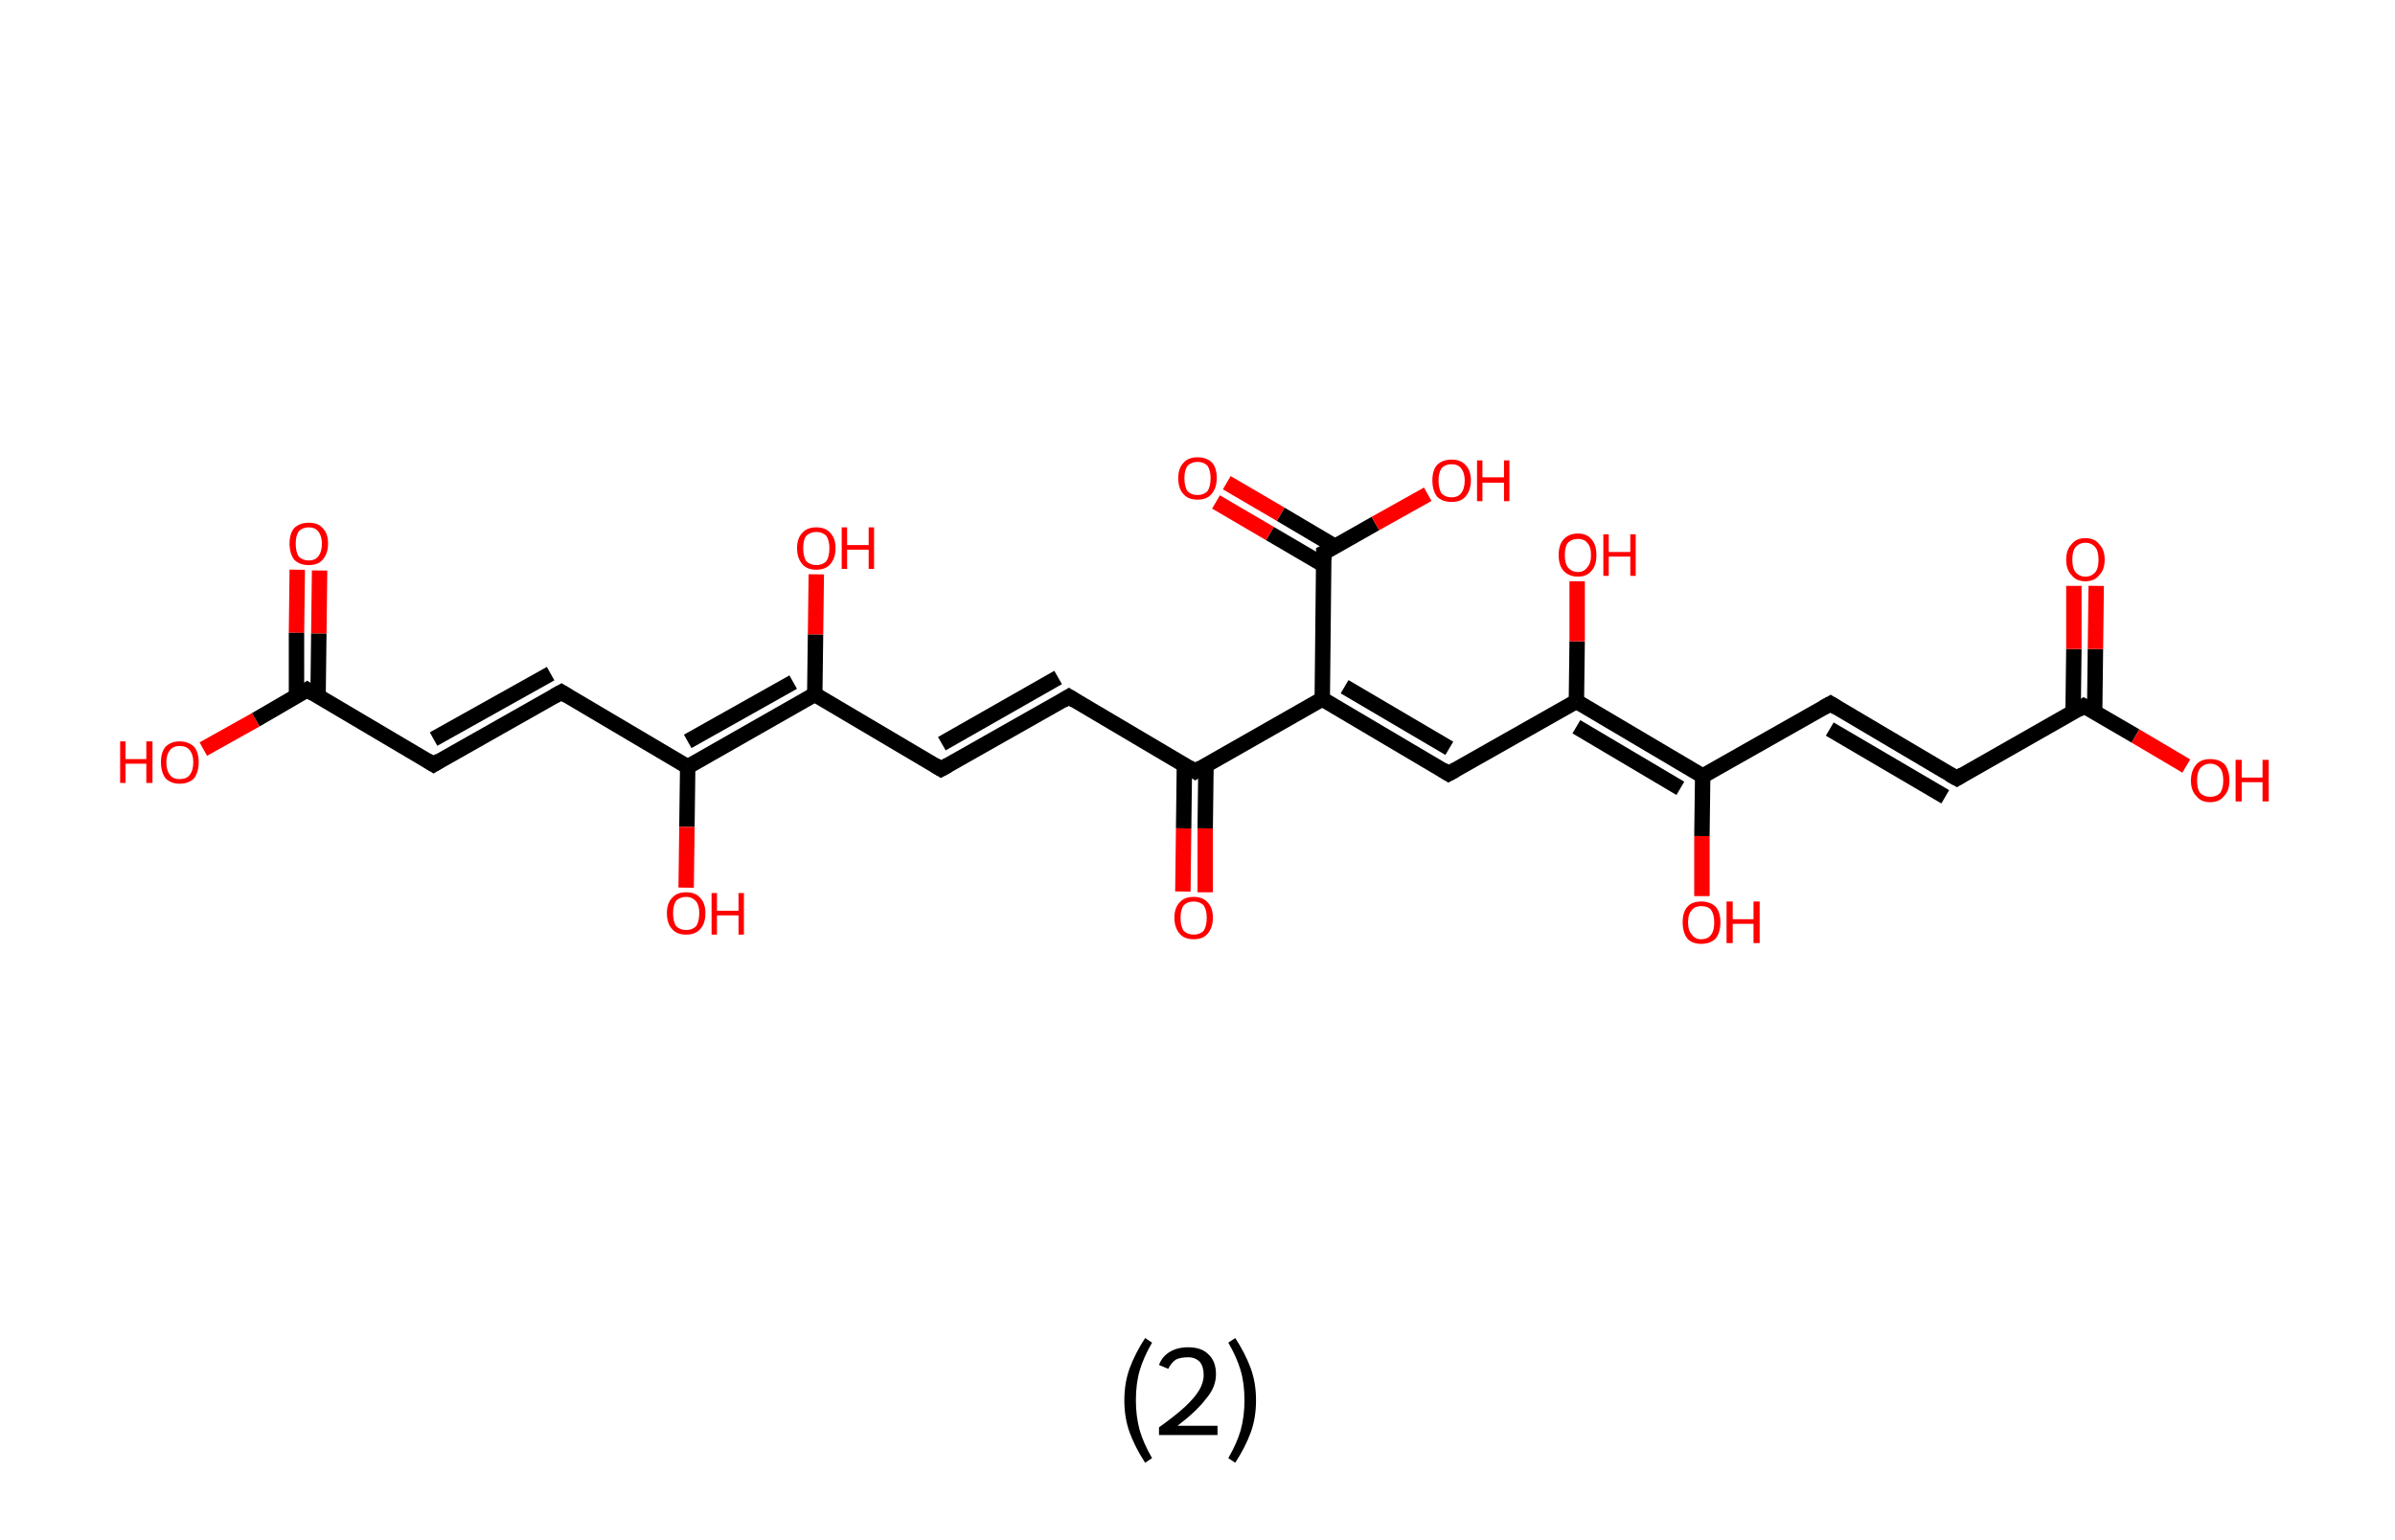 <?xml version='1.0' encoding='ASCII' standalone='yes'?>
<svg xmlns="http://www.w3.org/2000/svg" xmlns:rdkit="http://www.rdkit.org/xml" xmlns:xlink="http://www.w3.org/1999/xlink" version="1.1" baseProfile="full" xml:space="preserve" width="311px" height="200px" viewBox="0 0 311 200">
<!-- END OF HEADER -->
<rect style="opacity:1.0;fill:#FFFFFF;stroke:none" width="311.0" height="200.0" x="0.0" y="0.0"> </rect>
<path class="bond-0 atom-0 atom-1" d="M 41.5,74.1 L 41.4,82.3" style="fill:none;fill-rule:evenodd;stroke:#FF0000;stroke-width:2.0px;stroke-linecap:butt;stroke-linejoin:miter;stroke-opacity:1"/>
<path class="bond-0 atom-0 atom-1" d="M 41.4,82.3 L 41.3,90.5" style="fill:none;fill-rule:evenodd;stroke:#000000;stroke-width:2.0px;stroke-linecap:butt;stroke-linejoin:miter;stroke-opacity:1"/>
<path class="bond-0 atom-0 atom-1" d="M 38.6,74.0 L 38.5,82.2" style="fill:none;fill-rule:evenodd;stroke:#FF0000;stroke-width:2.0px;stroke-linecap:butt;stroke-linejoin:miter;stroke-opacity:1"/>
<path class="bond-0 atom-0 atom-1" d="M 38.5,82.2 L 38.5,90.5" style="fill:none;fill-rule:evenodd;stroke:#000000;stroke-width:2.0px;stroke-linecap:butt;stroke-linejoin:miter;stroke-opacity:1"/>
<path class="bond-1 atom-1 atom-2" d="M 39.9,89.6 L 33.2,93.5" style="fill:none;fill-rule:evenodd;stroke:#000000;stroke-width:2.0px;stroke-linecap:butt;stroke-linejoin:miter;stroke-opacity:1"/>
<path class="bond-1 atom-1 atom-2" d="M 33.2,93.5 L 26.4,97.3" style="fill:none;fill-rule:evenodd;stroke:#FF0000;stroke-width:2.0px;stroke-linecap:butt;stroke-linejoin:miter;stroke-opacity:1"/>
<path class="bond-2 atom-1 atom-3" d="M 39.9,89.6 L 56.3,99.3" style="fill:none;fill-rule:evenodd;stroke:#000000;stroke-width:2.0px;stroke-linecap:butt;stroke-linejoin:miter;stroke-opacity:1"/>
<path class="bond-3 atom-3 atom-4" d="M 56.3,99.3 L 72.9,89.9" style="fill:none;fill-rule:evenodd;stroke:#000000;stroke-width:2.0px;stroke-linecap:butt;stroke-linejoin:miter;stroke-opacity:1"/>
<path class="bond-3 atom-3 atom-4" d="M 56.3,96.0 L 71.5,87.5" style="fill:none;fill-rule:evenodd;stroke:#000000;stroke-width:2.0px;stroke-linecap:butt;stroke-linejoin:miter;stroke-opacity:1"/>
<path class="bond-4 atom-4 atom-5" d="M 72.9,89.9 L 89.3,99.6" style="fill:none;fill-rule:evenodd;stroke:#000000;stroke-width:2.0px;stroke-linecap:butt;stroke-linejoin:miter;stroke-opacity:1"/>
<path class="bond-5 atom-5 atom-6" d="M 89.3,99.6 L 89.2,107.4" style="fill:none;fill-rule:evenodd;stroke:#000000;stroke-width:2.0px;stroke-linecap:butt;stroke-linejoin:miter;stroke-opacity:1"/>
<path class="bond-5 atom-5 atom-6" d="M 89.2,107.4 L 89.1,115.3" style="fill:none;fill-rule:evenodd;stroke:#FF0000;stroke-width:2.0px;stroke-linecap:butt;stroke-linejoin:miter;stroke-opacity:1"/>
<path class="bond-6 atom-5 atom-7" d="M 89.3,99.6 L 105.8,90.2" style="fill:none;fill-rule:evenodd;stroke:#000000;stroke-width:2.0px;stroke-linecap:butt;stroke-linejoin:miter;stroke-opacity:1"/>
<path class="bond-6 atom-5 atom-7" d="M 89.3,96.3 L 103.0,88.6" style="fill:none;fill-rule:evenodd;stroke:#000000;stroke-width:2.0px;stroke-linecap:butt;stroke-linejoin:miter;stroke-opacity:1"/>
<path class="bond-7 atom-7 atom-8" d="M 105.8,90.2 L 105.9,82.4" style="fill:none;fill-rule:evenodd;stroke:#000000;stroke-width:2.0px;stroke-linecap:butt;stroke-linejoin:miter;stroke-opacity:1"/>
<path class="bond-7 atom-7 atom-8" d="M 105.9,82.4 L 106.0,74.6" style="fill:none;fill-rule:evenodd;stroke:#FF0000;stroke-width:2.0px;stroke-linecap:butt;stroke-linejoin:miter;stroke-opacity:1"/>
<path class="bond-8 atom-7 atom-9" d="M 105.8,90.2 L 122.2,99.9" style="fill:none;fill-rule:evenodd;stroke:#000000;stroke-width:2.0px;stroke-linecap:butt;stroke-linejoin:miter;stroke-opacity:1"/>
<path class="bond-9 atom-9 atom-10" d="M 122.2,99.9 L 138.8,90.5" style="fill:none;fill-rule:evenodd;stroke:#000000;stroke-width:2.0px;stroke-linecap:butt;stroke-linejoin:miter;stroke-opacity:1"/>
<path class="bond-9 atom-9 atom-10" d="M 122.3,96.6 L 137.4,88.0" style="fill:none;fill-rule:evenodd;stroke:#000000;stroke-width:2.0px;stroke-linecap:butt;stroke-linejoin:miter;stroke-opacity:1"/>
<path class="bond-10 atom-10 atom-11" d="M 138.8,90.5 L 155.2,100.2" style="fill:none;fill-rule:evenodd;stroke:#000000;stroke-width:2.0px;stroke-linecap:butt;stroke-linejoin:miter;stroke-opacity:1"/>
<path class="bond-11 atom-11 atom-12" d="M 153.8,99.3 L 153.7,107.6" style="fill:none;fill-rule:evenodd;stroke:#000000;stroke-width:2.0px;stroke-linecap:butt;stroke-linejoin:miter;stroke-opacity:1"/>
<path class="bond-11 atom-11 atom-12" d="M 153.7,107.6 L 153.6,115.8" style="fill:none;fill-rule:evenodd;stroke:#FF0000;stroke-width:2.0px;stroke-linecap:butt;stroke-linejoin:miter;stroke-opacity:1"/>
<path class="bond-11 atom-11 atom-12" d="M 156.6,99.4 L 156.5,107.6" style="fill:none;fill-rule:evenodd;stroke:#000000;stroke-width:2.0px;stroke-linecap:butt;stroke-linejoin:miter;stroke-opacity:1"/>
<path class="bond-11 atom-11 atom-12" d="M 156.5,107.6 L 156.5,115.9" style="fill:none;fill-rule:evenodd;stroke:#FF0000;stroke-width:2.0px;stroke-linecap:butt;stroke-linejoin:miter;stroke-opacity:1"/>
<path class="bond-12 atom-11 atom-13" d="M 155.2,100.2 L 171.7,90.8" style="fill:none;fill-rule:evenodd;stroke:#000000;stroke-width:2.0px;stroke-linecap:butt;stroke-linejoin:miter;stroke-opacity:1"/>
<path class="bond-13 atom-13 atom-14" d="M 171.7,90.8 L 188.1,100.5" style="fill:none;fill-rule:evenodd;stroke:#000000;stroke-width:2.0px;stroke-linecap:butt;stroke-linejoin:miter;stroke-opacity:1"/>
<path class="bond-13 atom-13 atom-14" d="M 174.6,89.2 L 188.2,97.2" style="fill:none;fill-rule:evenodd;stroke:#000000;stroke-width:2.0px;stroke-linecap:butt;stroke-linejoin:miter;stroke-opacity:1"/>
<path class="bond-14 atom-14 atom-15" d="M 188.1,100.5 L 204.7,91.1" style="fill:none;fill-rule:evenodd;stroke:#000000;stroke-width:2.0px;stroke-linecap:butt;stroke-linejoin:miter;stroke-opacity:1"/>
<path class="bond-15 atom-15 atom-16" d="M 204.7,91.1 L 204.8,83.3" style="fill:none;fill-rule:evenodd;stroke:#000000;stroke-width:2.0px;stroke-linecap:butt;stroke-linejoin:miter;stroke-opacity:1"/>
<path class="bond-15 atom-15 atom-16" d="M 204.8,83.3 L 204.8,75.5" style="fill:none;fill-rule:evenodd;stroke:#FF0000;stroke-width:2.0px;stroke-linecap:butt;stroke-linejoin:miter;stroke-opacity:1"/>
<path class="bond-16 atom-15 atom-17" d="M 204.7,91.1 L 221.1,100.8" style="fill:none;fill-rule:evenodd;stroke:#000000;stroke-width:2.0px;stroke-linecap:butt;stroke-linejoin:miter;stroke-opacity:1"/>
<path class="bond-16 atom-15 atom-17" d="M 204.7,94.4 L 218.2,102.4" style="fill:none;fill-rule:evenodd;stroke:#000000;stroke-width:2.0px;stroke-linecap:butt;stroke-linejoin:miter;stroke-opacity:1"/>
<path class="bond-17 atom-17 atom-18" d="M 221.1,100.8 L 221.0,108.6" style="fill:none;fill-rule:evenodd;stroke:#000000;stroke-width:2.0px;stroke-linecap:butt;stroke-linejoin:miter;stroke-opacity:1"/>
<path class="bond-17 atom-17 atom-18" d="M 221.0,108.6 L 221.0,116.4" style="fill:none;fill-rule:evenodd;stroke:#FF0000;stroke-width:2.0px;stroke-linecap:butt;stroke-linejoin:miter;stroke-opacity:1"/>
<path class="bond-18 atom-17 atom-19" d="M 221.1,100.8 L 237.7,91.4" style="fill:none;fill-rule:evenodd;stroke:#000000;stroke-width:2.0px;stroke-linecap:butt;stroke-linejoin:miter;stroke-opacity:1"/>
<path class="bond-19 atom-19 atom-20" d="M 237.7,91.4 L 254.1,101.1" style="fill:none;fill-rule:evenodd;stroke:#000000;stroke-width:2.0px;stroke-linecap:butt;stroke-linejoin:miter;stroke-opacity:1"/>
<path class="bond-19 atom-19 atom-20" d="M 237.6,94.7 L 252.6,103.5" style="fill:none;fill-rule:evenodd;stroke:#000000;stroke-width:2.0px;stroke-linecap:butt;stroke-linejoin:miter;stroke-opacity:1"/>
<path class="bond-20 atom-20 atom-21" d="M 254.1,101.1 L 270.6,91.7" style="fill:none;fill-rule:evenodd;stroke:#000000;stroke-width:2.0px;stroke-linecap:butt;stroke-linejoin:miter;stroke-opacity:1"/>
<path class="bond-21 atom-21 atom-22" d="M 272.0,92.5 L 272.1,84.3" style="fill:none;fill-rule:evenodd;stroke:#000000;stroke-width:2.0px;stroke-linecap:butt;stroke-linejoin:miter;stroke-opacity:1"/>
<path class="bond-21 atom-21 atom-22" d="M 272.1,84.3 L 272.2,76.1" style="fill:none;fill-rule:evenodd;stroke:#FF0000;stroke-width:2.0px;stroke-linecap:butt;stroke-linejoin:miter;stroke-opacity:1"/>
<path class="bond-21 atom-21 atom-22" d="M 269.2,92.5 L 269.3,84.3" style="fill:none;fill-rule:evenodd;stroke:#000000;stroke-width:2.0px;stroke-linecap:butt;stroke-linejoin:miter;stroke-opacity:1"/>
<path class="bond-21 atom-21 atom-22" d="M 269.3,84.3 L 269.3,76.1" style="fill:none;fill-rule:evenodd;stroke:#FF0000;stroke-width:2.0px;stroke-linecap:butt;stroke-linejoin:miter;stroke-opacity:1"/>
<path class="bond-22 atom-21 atom-23" d="M 270.6,91.7 L 277.3,95.6" style="fill:none;fill-rule:evenodd;stroke:#000000;stroke-width:2.0px;stroke-linecap:butt;stroke-linejoin:miter;stroke-opacity:1"/>
<path class="bond-22 atom-21 atom-23" d="M 277.3,95.6 L 283.9,99.5" style="fill:none;fill-rule:evenodd;stroke:#FF0000;stroke-width:2.0px;stroke-linecap:butt;stroke-linejoin:miter;stroke-opacity:1"/>
<path class="bond-23 atom-13 atom-24" d="M 171.7,90.8 L 171.9,71.8" style="fill:none;fill-rule:evenodd;stroke:#000000;stroke-width:2.0px;stroke-linecap:butt;stroke-linejoin:miter;stroke-opacity:1"/>
<path class="bond-24 atom-24 atom-25" d="M 173.4,71.0 L 166.3,66.8" style="fill:none;fill-rule:evenodd;stroke:#000000;stroke-width:2.0px;stroke-linecap:butt;stroke-linejoin:miter;stroke-opacity:1"/>
<path class="bond-24 atom-24 atom-25" d="M 166.3,66.8 L 159.3,62.7" style="fill:none;fill-rule:evenodd;stroke:#FF0000;stroke-width:2.0px;stroke-linecap:butt;stroke-linejoin:miter;stroke-opacity:1"/>
<path class="bond-24 atom-24 atom-25" d="M 171.9,73.4 L 164.9,69.3" style="fill:none;fill-rule:evenodd;stroke:#000000;stroke-width:2.0px;stroke-linecap:butt;stroke-linejoin:miter;stroke-opacity:1"/>
<path class="bond-24 atom-24 atom-25" d="M 164.9,69.3 L 157.9,65.2" style="fill:none;fill-rule:evenodd;stroke:#FF0000;stroke-width:2.0px;stroke-linecap:butt;stroke-linejoin:miter;stroke-opacity:1"/>
<path class="bond-25 atom-24 atom-26" d="M 171.9,71.8 L 178.6,68.0" style="fill:none;fill-rule:evenodd;stroke:#000000;stroke-width:2.0px;stroke-linecap:butt;stroke-linejoin:miter;stroke-opacity:1"/>
<path class="bond-25 atom-24 atom-26" d="M 178.6,68.0 L 185.4,64.2" style="fill:none;fill-rule:evenodd;stroke:#FF0000;stroke-width:2.0px;stroke-linecap:butt;stroke-linejoin:miter;stroke-opacity:1"/>
<path d="M 39.6,89.8 L 39.9,89.6 L 40.7,90.1" style="fill:none;stroke:#000000;stroke-width:2.0px;stroke-linecap:butt;stroke-linejoin:miter;stroke-opacity:1;"/>
<path d="M 55.5,98.8 L 56.3,99.3 L 57.1,98.8" style="fill:none;stroke:#000000;stroke-width:2.0px;stroke-linecap:butt;stroke-linejoin:miter;stroke-opacity:1;"/>
<path d="M 72.0,90.4 L 72.9,89.9 L 73.7,90.4" style="fill:none;stroke:#000000;stroke-width:2.0px;stroke-linecap:butt;stroke-linejoin:miter;stroke-opacity:1;"/>
<path d="M 121.4,99.4 L 122.2,99.9 L 123.1,99.4" style="fill:none;stroke:#000000;stroke-width:2.0px;stroke-linecap:butt;stroke-linejoin:miter;stroke-opacity:1;"/>
<path d="M 138.0,91.0 L 138.8,90.5 L 139.6,91.0" style="fill:none;stroke:#000000;stroke-width:2.0px;stroke-linecap:butt;stroke-linejoin:miter;stroke-opacity:1;"/>
<path d="M 154.4,99.7 L 155.2,100.2 L 156.0,99.7" style="fill:none;stroke:#000000;stroke-width:2.0px;stroke-linecap:butt;stroke-linejoin:miter;stroke-opacity:1;"/>
<path d="M 187.3,100.0 L 188.1,100.5 L 189.0,100.0" style="fill:none;stroke:#000000;stroke-width:2.0px;stroke-linecap:butt;stroke-linejoin:miter;stroke-opacity:1;"/>
<path d="M 236.8,91.9 L 237.7,91.4 L 238.5,91.9" style="fill:none;stroke:#000000;stroke-width:2.0px;stroke-linecap:butt;stroke-linejoin:miter;stroke-opacity:1;"/>
<path d="M 253.2,100.6 L 254.1,101.1 L 254.9,100.6" style="fill:none;stroke:#000000;stroke-width:2.0px;stroke-linecap:butt;stroke-linejoin:miter;stroke-opacity:1;"/>
<path d="M 269.8,92.2 L 270.6,91.7 L 271.0,91.9" style="fill:none;stroke:#000000;stroke-width:2.0px;stroke-linecap:butt;stroke-linejoin:miter;stroke-opacity:1;"/>
<path d="M 171.9,72.7 L 171.9,71.8 L 172.3,71.6" style="fill:none;stroke:#000000;stroke-width:2.0px;stroke-linecap:butt;stroke-linejoin:miter;stroke-opacity:1;"/>
<path class="atom-0" d="M 37.6 70.6 Q 37.6 69.3, 38.2 68.6 Q 38.9 67.9, 40.1 67.9 Q 41.3 67.9, 41.9 68.6 Q 42.6 69.3, 42.6 70.6 Q 42.6 71.9, 41.9 72.7 Q 41.3 73.4, 40.1 73.4 Q 38.9 73.4, 38.2 72.7 Q 37.6 71.9, 37.6 70.6 M 40.1 72.8 Q 40.9 72.8, 41.3 72.3 Q 41.8 71.7, 41.8 70.6 Q 41.8 69.6, 41.3 69.0 Q 40.9 68.5, 40.1 68.5 Q 39.3 68.5, 38.8 69.0 Q 38.4 69.6, 38.4 70.6 Q 38.4 71.7, 38.8 72.3 Q 39.3 72.8, 40.1 72.8 " fill="#FF0000"/>
<path class="atom-2" d="M 15.6 96.3 L 16.3 96.3 L 16.3 98.6 L 19.0 98.6 L 19.0 96.3 L 19.8 96.3 L 19.8 101.7 L 19.0 101.7 L 19.0 99.2 L 16.3 99.2 L 16.3 101.7 L 15.6 101.7 L 15.6 96.3 " fill="#FF0000"/>
<path class="atom-2" d="M 20.9 99.0 Q 20.9 97.7, 21.5 97.0 Q 22.2 96.3, 23.3 96.3 Q 24.5 96.3, 25.2 97.0 Q 25.8 97.7, 25.8 99.0 Q 25.8 100.3, 25.2 101.1 Q 24.5 101.8, 23.3 101.8 Q 22.2 101.8, 21.5 101.1 Q 20.9 100.3, 20.9 99.0 M 23.3 101.2 Q 24.2 101.2, 24.6 100.7 Q 25.1 100.1, 25.1 99.0 Q 25.1 98.0, 24.6 97.4 Q 24.2 96.9, 23.3 96.9 Q 22.5 96.9, 22.1 97.4 Q 21.6 98.0, 21.6 99.0 Q 21.6 100.1, 22.1 100.7 Q 22.5 101.2, 23.3 101.2 " fill="#FF0000"/>
<path class="atom-6" d="M 86.6 118.6 Q 86.6 117.3, 87.3 116.6 Q 87.9 115.9, 89.1 115.9 Q 90.3 115.9, 90.9 116.6 Q 91.6 117.3, 91.6 118.6 Q 91.6 120.0, 90.9 120.7 Q 90.3 121.4, 89.1 121.4 Q 87.9 121.4, 87.3 120.7 Q 86.6 120.0, 86.6 118.6 M 89.1 120.8 Q 89.9 120.8, 90.4 120.3 Q 90.8 119.7, 90.8 118.6 Q 90.8 117.6, 90.4 117.1 Q 89.9 116.5, 89.1 116.5 Q 88.3 116.5, 87.8 117.0 Q 87.4 117.6, 87.4 118.6 Q 87.4 119.7, 87.8 120.3 Q 88.3 120.8, 89.1 120.8 " fill="#FF0000"/>
<path class="atom-6" d="M 92.4 116.0 L 93.1 116.0 L 93.1 118.3 L 95.9 118.3 L 95.9 116.0 L 96.6 116.0 L 96.6 121.4 L 95.9 121.4 L 95.9 118.9 L 93.1 118.9 L 93.1 121.4 L 92.4 121.4 L 92.4 116.0 " fill="#FF0000"/>
<path class="atom-8" d="M 103.5 71.2 Q 103.5 69.9, 104.2 69.2 Q 104.8 68.5, 106.0 68.5 Q 107.2 68.5, 107.8 69.2 Q 108.5 69.9, 108.5 71.2 Q 108.5 72.5, 107.8 73.3 Q 107.2 74.0, 106.0 74.0 Q 104.8 74.0, 104.2 73.3 Q 103.5 72.5, 103.5 71.2 M 106.0 73.4 Q 106.8 73.4, 107.3 72.9 Q 107.7 72.3, 107.7 71.2 Q 107.7 70.2, 107.3 69.6 Q 106.8 69.1, 106.0 69.1 Q 105.2 69.1, 104.7 69.6 Q 104.3 70.1, 104.3 71.2 Q 104.3 72.3, 104.7 72.9 Q 105.2 73.4, 106.0 73.4 " fill="#FF0000"/>
<path class="atom-8" d="M 109.3 68.5 L 110.0 68.5 L 110.0 70.8 L 112.8 70.8 L 112.8 68.5 L 113.5 68.5 L 113.5 73.9 L 112.8 73.9 L 112.8 71.4 L 110.0 71.4 L 110.0 73.9 L 109.3 73.9 L 109.3 68.5 " fill="#FF0000"/>
<path class="atom-12" d="M 152.5 119.2 Q 152.5 117.9, 153.2 117.2 Q 153.8 116.5, 155.0 116.5 Q 156.2 116.5, 156.8 117.2 Q 157.5 117.9, 157.5 119.2 Q 157.5 120.5, 156.8 121.3 Q 156.2 122.0, 155.0 122.0 Q 153.8 122.0, 153.2 121.3 Q 152.5 120.5, 152.5 119.2 M 155.0 121.4 Q 155.8 121.4, 156.3 120.9 Q 156.7 120.3, 156.7 119.2 Q 156.7 118.2, 156.3 117.6 Q 155.8 117.1, 155.0 117.1 Q 154.2 117.1, 153.7 117.6 Q 153.3 118.2, 153.3 119.2 Q 153.3 120.3, 153.7 120.9 Q 154.2 121.4, 155.0 121.4 " fill="#FF0000"/>
<path class="atom-16" d="M 202.4 72.1 Q 202.4 70.8, 203.0 70.1 Q 203.7 69.3, 204.9 69.3 Q 206.1 69.3, 206.7 70.1 Q 207.3 70.8, 207.3 72.1 Q 207.3 73.4, 206.7 74.1 Q 206.1 74.9, 204.9 74.9 Q 203.7 74.9, 203.0 74.1 Q 202.4 73.4, 202.4 72.1 M 204.9 74.3 Q 205.7 74.3, 206.1 73.7 Q 206.6 73.2, 206.6 72.1 Q 206.6 71.0, 206.1 70.5 Q 205.7 70.0, 204.9 70.0 Q 204.1 70.0, 203.6 70.5 Q 203.2 71.0, 203.2 72.1 Q 203.2 73.2, 203.6 73.7 Q 204.1 74.3, 204.9 74.3 " fill="#FF0000"/>
<path class="atom-16" d="M 208.2 69.4 L 208.9 69.4 L 208.9 71.7 L 211.7 71.7 L 211.7 69.4 L 212.4 69.4 L 212.4 74.8 L 211.7 74.8 L 211.7 72.3 L 208.9 72.3 L 208.9 74.8 L 208.2 74.8 L 208.2 69.4 " fill="#FF0000"/>
<path class="atom-18" d="M 218.5 119.8 Q 218.5 118.5, 219.1 117.8 Q 219.7 117.1, 220.9 117.1 Q 222.1 117.1, 222.8 117.8 Q 223.4 118.5, 223.4 119.8 Q 223.4 121.1, 222.8 121.9 Q 222.1 122.6, 220.9 122.6 Q 219.7 122.6, 219.1 121.9 Q 218.5 121.1, 218.5 119.8 M 220.9 122.0 Q 221.8 122.0, 222.2 121.4 Q 222.6 120.9, 222.6 119.8 Q 222.6 118.8, 222.2 118.2 Q 221.8 117.7, 220.9 117.7 Q 220.1 117.7, 219.7 118.2 Q 219.2 118.7, 219.2 119.8 Q 219.2 120.9, 219.7 121.4 Q 220.1 122.0, 220.9 122.0 " fill="#FF0000"/>
<path class="atom-18" d="M 224.2 117.1 L 225.0 117.1 L 225.0 119.4 L 227.7 119.4 L 227.7 117.1 L 228.5 117.1 L 228.5 122.5 L 227.7 122.5 L 227.7 120.0 L 225.0 120.0 L 225.0 122.5 L 224.2 122.5 L 224.2 117.1 " fill="#FF0000"/>
<path class="atom-22" d="M 268.3 72.7 Q 268.3 71.4, 269.0 70.7 Q 269.6 69.9, 270.8 69.9 Q 272.0 69.9, 272.6 70.7 Q 273.3 71.4, 273.3 72.7 Q 273.3 74.0, 272.6 74.7 Q 272.0 75.5, 270.8 75.5 Q 269.6 75.5, 269.0 74.7 Q 268.3 74.0, 268.3 72.7 M 270.8 74.9 Q 271.6 74.9, 272.1 74.3 Q 272.5 73.8, 272.5 72.7 Q 272.5 71.6, 272.1 71.1 Q 271.6 70.5, 270.8 70.5 Q 270.0 70.5, 269.5 71.1 Q 269.1 71.6, 269.1 72.7 Q 269.1 73.8, 269.5 74.3 Q 270.0 74.9, 270.8 74.9 " fill="#FF0000"/>
<path class="atom-23" d="M 284.5 101.4 Q 284.5 100.1, 285.2 99.3 Q 285.8 98.6, 287.0 98.6 Q 288.2 98.6, 288.9 99.3 Q 289.5 100.1, 289.5 101.4 Q 289.5 102.7, 288.8 103.4 Q 288.2 104.2, 287.0 104.2 Q 285.8 104.2, 285.2 103.4 Q 284.5 102.7, 284.5 101.4 M 287.0 103.5 Q 287.8 103.5, 288.3 103.0 Q 288.7 102.4, 288.7 101.4 Q 288.7 100.3, 288.3 99.8 Q 287.8 99.2, 287.0 99.2 Q 286.2 99.2, 285.7 99.8 Q 285.3 100.3, 285.3 101.4 Q 285.3 102.5, 285.7 103.0 Q 286.2 103.5, 287.0 103.5 " fill="#FF0000"/>
<path class="atom-23" d="M 290.3 98.7 L 291.1 98.7 L 291.1 101.0 L 293.8 101.0 L 293.8 98.7 L 294.6 98.7 L 294.6 104.1 L 293.8 104.1 L 293.8 101.6 L 291.1 101.6 L 291.1 104.1 L 290.3 104.1 L 290.3 98.7 " fill="#FF0000"/>
<path class="atom-25" d="M 153.0 62.1 Q 153.0 60.8, 153.7 60.1 Q 154.3 59.4, 155.5 59.4 Q 156.7 59.4, 157.4 60.1 Q 158.0 60.8, 158.0 62.1 Q 158.0 63.4, 157.3 64.2 Q 156.7 64.9, 155.5 64.9 Q 154.3 64.9, 153.7 64.2 Q 153.0 63.5, 153.0 62.1 M 155.5 64.3 Q 156.3 64.3, 156.8 63.8 Q 157.2 63.2, 157.2 62.1 Q 157.2 61.1, 156.8 60.5 Q 156.3 60.0, 155.5 60.0 Q 154.7 60.0, 154.2 60.5 Q 153.8 61.1, 153.8 62.1 Q 153.8 63.2, 154.2 63.8 Q 154.7 64.3, 155.5 64.3 " fill="#FF0000"/>
<path class="atom-26" d="M 186.0 62.4 Q 186.0 61.1, 186.6 60.4 Q 187.3 59.7, 188.5 59.7 Q 189.7 59.7, 190.3 60.4 Q 191.0 61.1, 191.0 62.4 Q 191.0 63.7, 190.3 64.5 Q 189.7 65.2, 188.5 65.2 Q 187.3 65.2, 186.6 64.5 Q 186.0 63.7, 186.0 62.4 M 188.5 64.6 Q 189.3 64.6, 189.7 64.1 Q 190.2 63.5, 190.2 62.4 Q 190.2 61.4, 189.7 60.8 Q 189.3 60.3, 188.5 60.3 Q 187.7 60.3, 187.2 60.8 Q 186.8 61.4, 186.8 62.4 Q 186.8 63.5, 187.2 64.1 Q 187.7 64.6, 188.5 64.6 " fill="#FF0000"/>
<path class="atom-26" d="M 191.8 59.8 L 192.5 59.8 L 192.5 62.0 L 195.3 62.0 L 195.3 59.8 L 196.0 59.8 L 196.0 65.1 L 195.3 65.1 L 195.3 62.7 L 192.5 62.7 L 192.5 65.1 L 191.8 65.1 L 191.8 59.8 " fill="#FF0000"/>
<path class="legend" d="M 146.0 181.9 Q 146.0 179.6, 146.7 177.7 Q 147.4 175.8, 148.7 173.8 L 149.6 174.4 Q 148.5 176.3, 148.0 178.0 Q 147.5 179.7, 147.5 181.9 Q 147.5 184.0, 148.0 185.8 Q 148.5 187.5, 149.6 189.4 L 148.7 190.0 Q 147.4 188.0, 146.7 186.1 Q 146.0 184.2, 146.0 181.9 " fill="#000000"/>
<path class="legend" d="M 150.5 177.3 Q 150.9 176.2, 151.9 175.6 Q 152.9 175.0, 154.3 175.0 Q 156.0 175.0, 156.9 175.9 Q 157.9 176.8, 157.9 178.5 Q 157.9 180.2, 156.6 181.7 Q 155.4 183.3, 152.9 185.2 L 158.1 185.2 L 158.1 186.4 L 150.5 186.4 L 150.5 185.4 Q 152.6 183.9, 153.8 182.8 Q 155.1 181.6, 155.7 180.6 Q 156.3 179.6, 156.3 178.6 Q 156.3 177.5, 155.8 176.9 Q 155.2 176.3, 154.3 176.3 Q 153.3 176.3, 152.7 176.6 Q 152.1 177.0, 151.7 177.8 L 150.5 177.3 " fill="#000000"/>
<path class="legend" d="M 163.1 181.9 Q 163.1 184.2, 162.4 186.1 Q 161.7 188.0, 160.4 190.0 L 159.5 189.4 Q 160.6 187.5, 161.1 185.8 Q 161.6 184.0, 161.6 181.9 Q 161.6 179.7, 161.1 178.0 Q 160.6 176.3, 159.5 174.4 L 160.4 173.8 Q 161.7 175.8, 162.4 177.7 Q 163.1 179.6, 163.1 181.9 " fill="#000000"/>
</svg>
